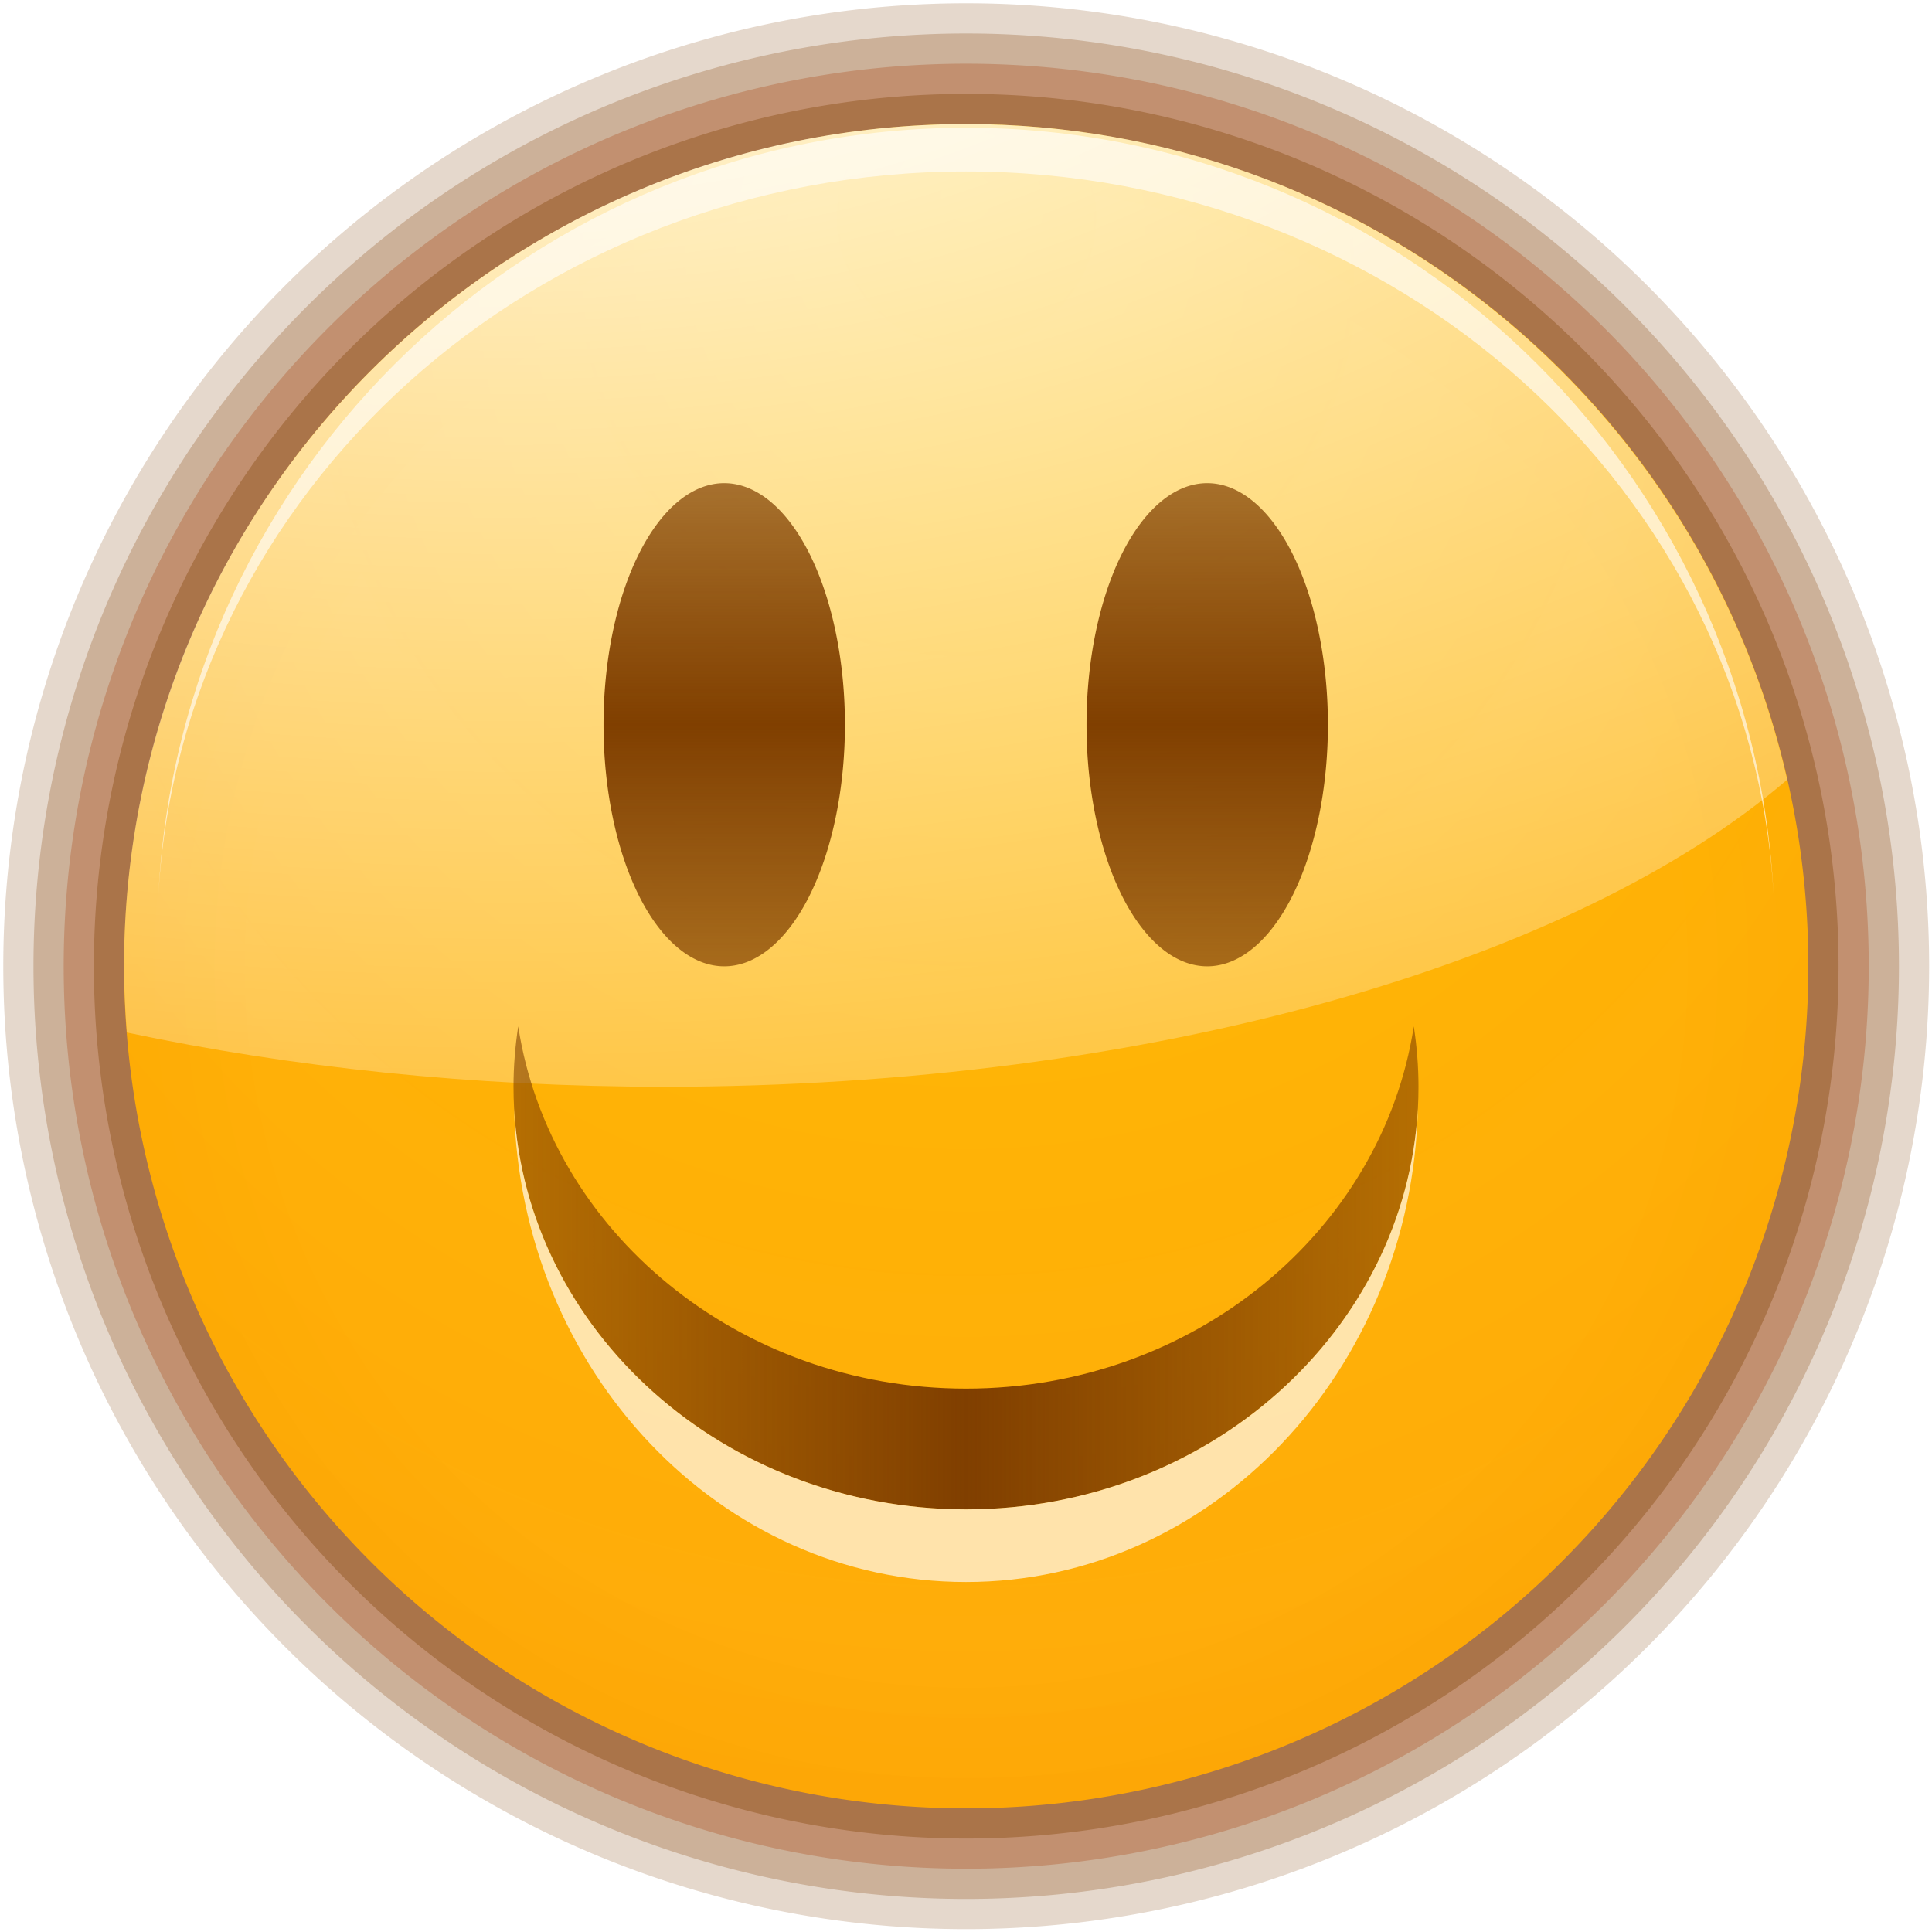 <?xml version="1.0" encoding="UTF-8" standalone="no"?>
<!-- Created with Inkscape (http://www.inkscape.org/) -->
<svg
   xmlns:dc="http://purl.org/dc/elements/1.1/"
   xmlns:cc="http://web.resource.org/cc/"
   xmlns:rdf="http://www.w3.org/1999/02/22-rdf-syntax-ns#"
   xmlns:svg="http://www.w3.org/2000/svg"
   xmlns="http://www.w3.org/2000/svg"
   xmlns:xlink="http://www.w3.org/1999/xlink"
   xmlns:sodipodi="http://sodipodi.sourceforge.net/DTD/sodipodi-0.dtd"
   xmlns:inkscape="http://www.inkscape.org/namespaces/inkscape"
   width="128"
   height="128"
   id="svg2"
   sodipodi:version="0.32"
   inkscape:version="0.45.1"
   version="1.0"
   sodipodi:docbase="/home/david/Oxygen/David/emotes/16"
   sodipodi:docname="face-smile.svg"
   inkscape:output_extension="org.inkscape.output.svg.inkscape"
   inkscape:export-filename="/home/david/Oxygen/David/emotes/16/face-smile.png"
   inkscape:export-xdpi="11.25"
   inkscape:export-ydpi="11.25">
  <defs
     id="defs4">
    <linearGradient
       inkscape:collect="always"
       id="linearGradient3436">
      <stop
         style="stop-color:#803f00;stop-opacity:1;"
         offset="0"
         id="stop3438" />
      <stop
         style="stop-color:#803f00;stop-opacity:0;"
         offset="1"
         id="stop3440" />
    </linearGradient>
    <linearGradient
       inkscape:collect="always"
       id="linearGradient3424">
      <stop
         style="stop-color:#803f00;stop-opacity:1;"
         offset="0"
         id="stop3426" />
      <stop
         style="stop-color:#803f00;stop-opacity:0;"
         offset="1"
         id="stop3428" />
    </linearGradient>
    <linearGradient
       id="linearGradient3416">
      <stop
         style="stop-color:#803f00;stop-opacity:1;"
         offset="0"
         id="stop3418" />
      <stop
         style="stop-color:#803f00;stop-opacity:0;"
         offset="1"
         id="stop3420" />
    </linearGradient>
    <linearGradient
       inkscape:collect="always"
       id="linearGradient3378">
      <stop
         style="stop-color:#ffffff;stop-opacity:1;"
         offset="0"
         id="stop3380" />
      <stop
         style="stop-color:#ffffff;stop-opacity:0;"
         offset="1"
         id="stop3382" />
    </linearGradient>
    <linearGradient
       id="linearGradient3269">
      <stop
         style="stop-color:#4d2600;stop-opacity:1;"
         offset="0"
         id="stop3271" />
      <stop
         style="stop-color:#ffa955;stop-opacity:1;"
         offset="1"
         id="stop3273" />
    </linearGradient>
    <linearGradient
       id="linearGradient3232">
      <stop
         style="stop-color:#ffbf00;stop-opacity:1;"
         offset="0"
         id="stop3234" />
      <stop
         style="stop-color:#ff7e0f;stop-opacity:0.941;"
         offset="1"
         id="stop3236" />
    </linearGradient>
    <linearGradient
       y2="59.999"
       x2="46.59"
       y1="59.999"
       x1="100.936"
       gradientUnits="userSpaceOnUse"
       id="linearGradient16291"
       xlink:href="#XMLID_4_"
       inkscape:collect="always" />
    <linearGradient
       y2="60.001"
       x2="3.999"
       y1="60.001"
       x1="47.999"
       gradientTransform="translate(-617.142,-943.429)"
       gradientUnits="userSpaceOnUse"
       id="linearGradient16289"
       xlink:href="#XMLID_3_"
       inkscape:collect="always" />
    <linearGradient
       y2="60"
       x2="47.999"
       y1="60"
       x1="3.999"
       gradientUnits="userSpaceOnUse"
       id="linearGradient16287"
       xlink:href="#XMLID_2_"
       inkscape:collect="always" />
    <linearGradient
       y2="60.001"
       x2="47.999"
       y1="60.001"
       x1="84.965"
       gradientUnits="userSpaceOnUse"
       id="linearGradient16285"
       xlink:href="#XMLID_1_"
       inkscape:collect="always" />
    <linearGradient
       y2="-543.352"
       x2="645.998"
       y1="-532.102"
       x1="645.998"
       gradientTransform="matrix(0,-4,-4,0,-2060.408,2643.994)"
       gradientUnits="userSpaceOnUse"
       id="linearGradient16283"
       xlink:href="#polygon3293_12_"
       inkscape:collect="always" />
    <linearGradient
       y2="-18"
       x2="181.999"
       y1="-85.999"
       x1="181.999"
       gradientTransform="matrix(0,-1,1,0,-483.143,-701.431)"
       gradientUnits="userSpaceOnUse"
       id="linearGradient16281"
       xlink:href="#rect3244_12_"
       inkscape:collect="always" />
    <linearGradient
       y2="59.999"
       x2="46.59"
       y1="59.999"
       x1="100.936"
       gradientUnits="userSpaceOnUse"
       id="XMLID_4_">
      <stop
         id="stop227"
         style="stop-color:#A4C0E4"
         offset="0" />
      <stop
         id="stop229"
         style="stop-color:#FFFFFF"
         offset="1" />
    </linearGradient>
    <linearGradient
       gradientTransform="translate(-617.142,-943.429)"
       y2="60.001"
       x2="3.999"
       y1="60.001"
       x1="47.999"
       gradientUnits="userSpaceOnUse"
       id="XMLID_3_">
      <stop
         id="stop212"
         style="stop-color:#A4C0E4"
         offset="0" />
      <stop
         id="stop214"
         style="stop-color:#FFFFFF"
         offset="0.7" />
    </linearGradient>
    <linearGradient
       y2="60"
       x2="47.999"
       y1="60"
       x1="3.999"
       gradientUnits="userSpaceOnUse"
       id="XMLID_2_">
      <stop
         id="stop197"
         style="stop-color:#6193CF"
         offset="0" />
      <stop
         id="stop199"
         style="stop-color:#6897D1"
         offset="0.154" />
      <stop
         id="stop201"
         style="stop-color:#7AA4D7"
         offset="0.372" />
      <stop
         id="stop203"
         style="stop-color:#98B9E0"
         offset="0.628" />
      <stop
         id="stop205"
         style="stop-color:#C2D5EC"
         offset="0.91" />
      <stop
         id="stop207"
         style="stop-color:#D1DFF1"
         offset="1" />
    </linearGradient>
    <linearGradient
       y2="60.001"
       x2="47.999"
       y1="60.001"
       x1="84.965"
       gradientUnits="userSpaceOnUse"
       id="XMLID_1_">
      <stop
         id="stop188"
         style="stop-color:#2C72C7"
         offset="0" />
      <stop
         id="stop190"
         style="stop-color:#6193CF"
         offset="0.15" />
      <stop
         id="stop192"
         style="stop-color:#A4C0E4"
         offset="1" />
    </linearGradient>
    <linearGradient
       gradientTransform="matrix(0,-4,-4,0,-2060.408,2643.994)"
       y2="-543.352"
       x2="645.998"
       y1="-532.102"
       x1="645.998"
       gradientUnits="userSpaceOnUse"
       id="polygon3293_12_">
      <stop
         id="stop182"
         style="stop-color:#6193CF"
         offset="0" />
      <stop
         id="stop184"
         style="stop-color:#EEEEEE"
         offset="1" />
    </linearGradient>
    <linearGradient
       gradientTransform="matrix(0,-1,1,0,-483.143,-701.431)"
       y2="-18"
       x2="181.999"
       y1="-85.999"
       x1="181.999"
       gradientUnits="userSpaceOnUse"
       id="rect3244_12_">
      <stop
         id="stop174"
         style="stop-color:#A4C0E4"
         offset="0" />
      <stop
         id="stop176"
         style="stop-color:#D1DFF1"
         offset="0.25" />
      <stop
         id="stop178"
         style="stop-color:#FFFFFF"
         offset="0.85" />
    </linearGradient>
    <radialGradient
       r="63.912"
       fy="115.709"
       fx="63.912"
       cy="115.709"
       cx="63.912"
       gradientTransform="matrix(1,0,0,0.198,0,92.822)"
       gradientUnits="userSpaceOnUse"
       id="radialGradient3336"
       xlink:href="#linearGradient3291"
       inkscape:collect="always" />
    <linearGradient
       id="linearGradient3291"
       inkscape:collect="always">
      <stop
         id="stop3293"
         offset="0"
         style="stop-color:#000000;stop-opacity:1;" />
      <stop
         id="stop3295"
         offset="1"
         style="stop-color:#000000;stop-opacity:0;" />
    </linearGradient>
    <radialGradient
       inkscape:collect="always"
       xlink:href="#linearGradient3232"
       id="radialGradient3238"
       cx="64"
       cy="64.201"
       fx="64"
       fy="53.045"
       r="55.962"
       gradientUnits="userSpaceOnUse"
       gradientTransform="matrix(4.617,0,0,4.617,-231.469,-232.196)" />
    <filter
       inkscape:collect="always"
       id="filter3360">
      <feGaussianBlur
         inkscape:collect="always"
         stdDeviation="1.534"
         id="feGaussianBlur3362" />
    </filter>
    <radialGradient
       inkscape:collect="always"
       xlink:href="#linearGradient3232"
       id="radialGradient3375"
       gradientUnits="userSpaceOnUse"
       gradientTransform="matrix(4.602,0,0,4.602,-230.516,-231.441)"
       cx="64"
       cy="64.201"
       fx="64"
       fy="53.045"
       r="55.962" />
    <radialGradient
       inkscape:collect="always"
       xlink:href="#linearGradient3378"
       id="radialGradient3384"
       cx="33.19"
       cy="-60.042"
       fx="33.19"
       fy="-60.042"
       r="55.094"
       gradientTransform="matrix(3.845,0,0,2.226,-94.422,115.766)"
       gradientUnits="userSpaceOnUse" />
    <linearGradient
       inkscape:collect="always"
       xlink:href="#linearGradient3416"
       id="linearGradient3422"
       x1="54.757"
       y1="42.7"
       x2="54.757"
       y2="85.45"
       gradientUnits="userSpaceOnUse"
       spreadMethod="reflect" />
    <linearGradient
       inkscape:collect="always"
       xlink:href="#linearGradient3424"
       id="linearGradient3430"
       x1="44.207"
       y1="42.7"
       x2="54.757"
       y2="55.862"
       gradientUnits="userSpaceOnUse"
       spreadMethod="reflect" />
    <linearGradient
       inkscape:collect="always"
       xlink:href="#linearGradient3416"
       id="linearGradient3434"
       gradientUnits="userSpaceOnUse"
       spreadMethod="reflect"
       x1="54.757"
       y1="42.7"
       x2="54.757"
       y2="85.522" />
    <linearGradient
       inkscape:collect="always"
       xlink:href="#linearGradient3436"
       id="linearGradient3442"
       x1="64"
       y1="84"
       x2="135.986"
       y2="84"
       gradientUnits="userSpaceOnUse"
       spreadMethod="reflect" />
    <linearGradient
       inkscape:collect="always"
       xlink:href="#linearGradient3436"
       id="linearGradient4586"
       gradientUnits="userSpaceOnUse"
       spreadMethod="reflect"
       x1="64"
       y1="84"
       x2="135.986"
       y2="84"
       gradientTransform="matrix(1,0,0,1.151,0,-10.248)" />
    <filter
       inkscape:collect="always"
       x="-0.086"
       width="1.173"
       y="-0.165"
       height="1.33"
       id="filter4695">
      <feGaussianBlur
         inkscape:collect="always"
         stdDeviation="2.155"
         id="feGaussianBlur4697" />
    </filter>
  </defs>
  <sodipodi:namedview
     id="base"
     pagecolor="#ffffff"
     bordercolor="#666666"
     borderopacity="1.0"
     gridtolerance="10000"
     guidetolerance="10"
     objecttolerance="10"
     inkscape:pageopacity="0.0"
     inkscape:pageshadow="2"
     inkscape:zoom="0.125"
     inkscape:cx="64"
     inkscape:cy="64"
     inkscape:document-units="px"
     inkscape:current-layer="layer1"
     width="128px"
     height="128px"
     showgrid="false"
     gridspacingx="4px"
     gridspacingy="4px"
     gridempspacing="2"
     showborder="false"
     inkscape:window-width="743"
     inkscape:window-height="745"
     inkscape:window-x="0"
     inkscape:window-y="0" />
  <g
     inkscape:label="Layer 1"
     inkscape:groupmode="layer"
     id="layer1">
    <path
       transform="matrix(0.997,0,0,0.997,0.206,6.1344497e-3)"
       d="M 119.962 64.201 A 55.962 55.962 0 1 1  8.038,64.201 A 55.962 55.962 0 1 1  119.962 64.201 z"
       sodipodi:ry="55.962322"
       sodipodi:rx="55.962322"
       sodipodi:cy="64.200943"
       sodipodi:cx="64"
       id="path3248"
       style="opacity:0.2;fill:none;fill-opacity:1;stroke:#803f00;stroke-width:16.052;stroke-linecap:round;stroke-linejoin:round;stroke-miterlimit:4;stroke-dasharray:none;stroke-opacity:1"
       sodipodi:type="arc" />
    <path
       sodipodi:type="arc"
       style="opacity:0.25;fill:none;fill-opacity:1;stroke:#803f00;stroke-width:12.039;stroke-linecap:round;stroke-linejoin:round;stroke-miterlimit:4;stroke-dasharray:none;stroke-opacity:1"
       id="path3246"
       sodipodi:cx="64"
       sodipodi:cy="64.200943"
       sodipodi:rx="55.962322"
       sodipodi:ry="55.962322"
       d="M 119.962 64.201 A 55.962 55.962 0 1 1  8.038,64.201 A 55.962 55.962 0 1 1  119.962 64.201 z"
       transform="matrix(0.997,0,0,0.997,0.206,6.1344497e-3)" />
    <path
       transform="matrix(0.997,0,0,0.997,0.206,6.1344497e-3)"
       d="M 119.962 64.201 A 55.962 55.962 0 1 1  8.038,64.201 A 55.962 55.962 0 1 1  119.962 64.201 z"
       sodipodi:ry="55.962322"
       sodipodi:rx="55.962322"
       sodipodi:cy="64.200943"
       sodipodi:cx="64"
       id="path3244"
       style="opacity:0.3;fill:none;fill-opacity:1;stroke:#ac4311;stroke-width:8.026;stroke-linecap:round;stroke-linejoin:round;stroke-miterlimit:4;stroke-dasharray:none;stroke-opacity:1"
       sodipodi:type="arc" />
    <path
       sodipodi:type="arc"
       style="opacity:0.35;fill:none;fill-opacity:1;stroke:#803f00;stroke-width:4.013;stroke-linecap:round;stroke-linejoin:round;stroke-miterlimit:4;stroke-dasharray:none;stroke-opacity:1"
       id="path3206"
       sodipodi:cx="64"
       sodipodi:cy="64.200943"
       sodipodi:rx="55.962322"
       sodipodi:ry="55.962322"
       d="M 119.962 64.201 A 55.962 55.962 0 1 1  8.038,64.201 A 55.962 55.962 0 1 1  119.962 64.201 z"
       transform="matrix(0.997,0,0,0.997,0.206,6.1344497e-3)" />
    <path
       transform="matrix(0.997,0,0,0.997,0.206,6.1332697e-3)"
       d="M 119.962 64.201 A 55.962 55.962 0 1 1  8.038,64.201 A 55.962 55.962 0 1 1  119.962 64.201 z"
       sodipodi:ry="55.962322"
       sodipodi:rx="55.962322"
       sodipodi:cy="64.200943"
       sodipodi:cx="64"
       id="path3208"
       style="opacity:1;fill:url(#radialGradient3238);fill-opacity:1;stroke:none;stroke-width:0.5;stroke-linecap:round;stroke-linejoin:round;stroke-miterlimit:4;stroke-dasharray:none;stroke-opacity:1"
       sodipodi:type="arc" />
    <path
       style="opacity:1;fill:url(#radialGradient3384);fill-opacity:1.0;stroke:none;stroke-width:0.5;stroke-linecap:round;stroke-linejoin:round;stroke-miterlimit:4;stroke-dasharray:none;stroke-opacity:1"
       d="M 64 8.219 C 33.208 8.219 8.219 33.208 8.219 64 C 8.219 65.486 8.292 66.949 8.406 68.406 C 19.218 70.694 31.274 72 44 72 C 76.317 72 104.36 63.735 118.406 51.656 C 112.785 26.796 90.551 8.219 64 8.219 z "
       id="path3368" />
    <path
       sodipodi:type="arc"
       style="opacity:1;fill:url(#linearGradient3422);fill-opacity:1.0;stroke:none;stroke-width:0.5;stroke-linecap:round;stroke-linejoin:round;stroke-miterlimit:4;stroke-dasharray:none;stroke-opacity:1"
       id="path3230"
       sodipodi:cx="54.756672"
       sodipodi:cy="42.700157"
       sodipodi:rx="10.549451"
       sodipodi:ry="13.161695"
       d="M 65.306 42.7 A 10.549 13.162 0 1 1  44.207,42.7 A 10.549 13.162 0 1 1  65.306 42.7 z"
       transform="matrix(0.758,0,0,1.216,6.476,-3.908)" />
    <path
       style="opacity:0.789;fill:#ffffff;fill-opacity:1;stroke:none;stroke-width:0.5;stroke-linecap:round;stroke-linejoin:round;stroke-miterlimit:4;stroke-dasharray:none;stroke-opacity:1;filter:url(#filter3360)"
       d="M 64,8.464 C 35.354,8.464 11.931,30.973 10.496,59.264 C 12.016,32.579 35.411,11.361 64,11.361 C 92.589,11.361 115.984,32.579 117.504,59.264 C 116.069,30.973 92.646,8.464 64,8.464 z "
       id="path3250"
       sodipodi:nodetypes="ccscc" />
    <path
       style="opacity:1;fill:url(#linearGradient3442);fill-opacity:1.0;stroke:none;stroke-width:0.5;stroke-linecap:round;stroke-linejoin:round;stroke-miterlimit:4;stroke-dasharray:none;stroke-opacity:1"
       d="M 34.333,68 C 34.132,69.31 34.021,70.638 34.021,72 C 34.021,87.456 47.452,100 64,100 C 80.548,100 93.979,87.456 93.979,72 C 93.979,70.638 93.868,69.31 93.667,68 C 91.582,81.558 79.09,92 64,92 C 48.91,92 36.418,81.558 34.333,68 z "
       id="path3300" />
    <path
       transform="matrix(0.758,0,0,1.216,38.476,-3.908)"
       d="M 65.306 42.7 A 10.549 13.162 0 1 1  44.207,42.7 A 10.549 13.162 0 1 1  65.306 42.7 z"
       sodipodi:ry="13.161695"
       sodipodi:rx="10.549451"
       sodipodi:cy="42.700157"
       sodipodi:cx="54.756672"
       id="path3432"
       style="opacity:1;fill:url(#linearGradient3434);fill-opacity:1;stroke:none;stroke-width:0.5;stroke-linecap:round;stroke-linejoin:round;stroke-miterlimit:4;stroke-dasharray:none;stroke-opacity:1"
       sodipodi:type="arc" />
    <path
       style="opacity:0.811;fill:#ffffff;fill-opacity:1;stroke:none;stroke-width:0.5;stroke-linecap:round;stroke-linejoin:round;stroke-miterlimit:4;stroke-dasharray:none;stroke-opacity:1;filter:url(#filter4695)"
       d="M 34.062 73.438 C 34.481 90.832 47.715 104.812 64 104.812 C 80.285 104.812 93.519 90.832 93.938 73.438 C 93.134 88.225 80.031 100 64 100 C 47.969 100 34.866 88.225 34.062 73.438 z "
       id="path4584" />
  </g>
</svg>
